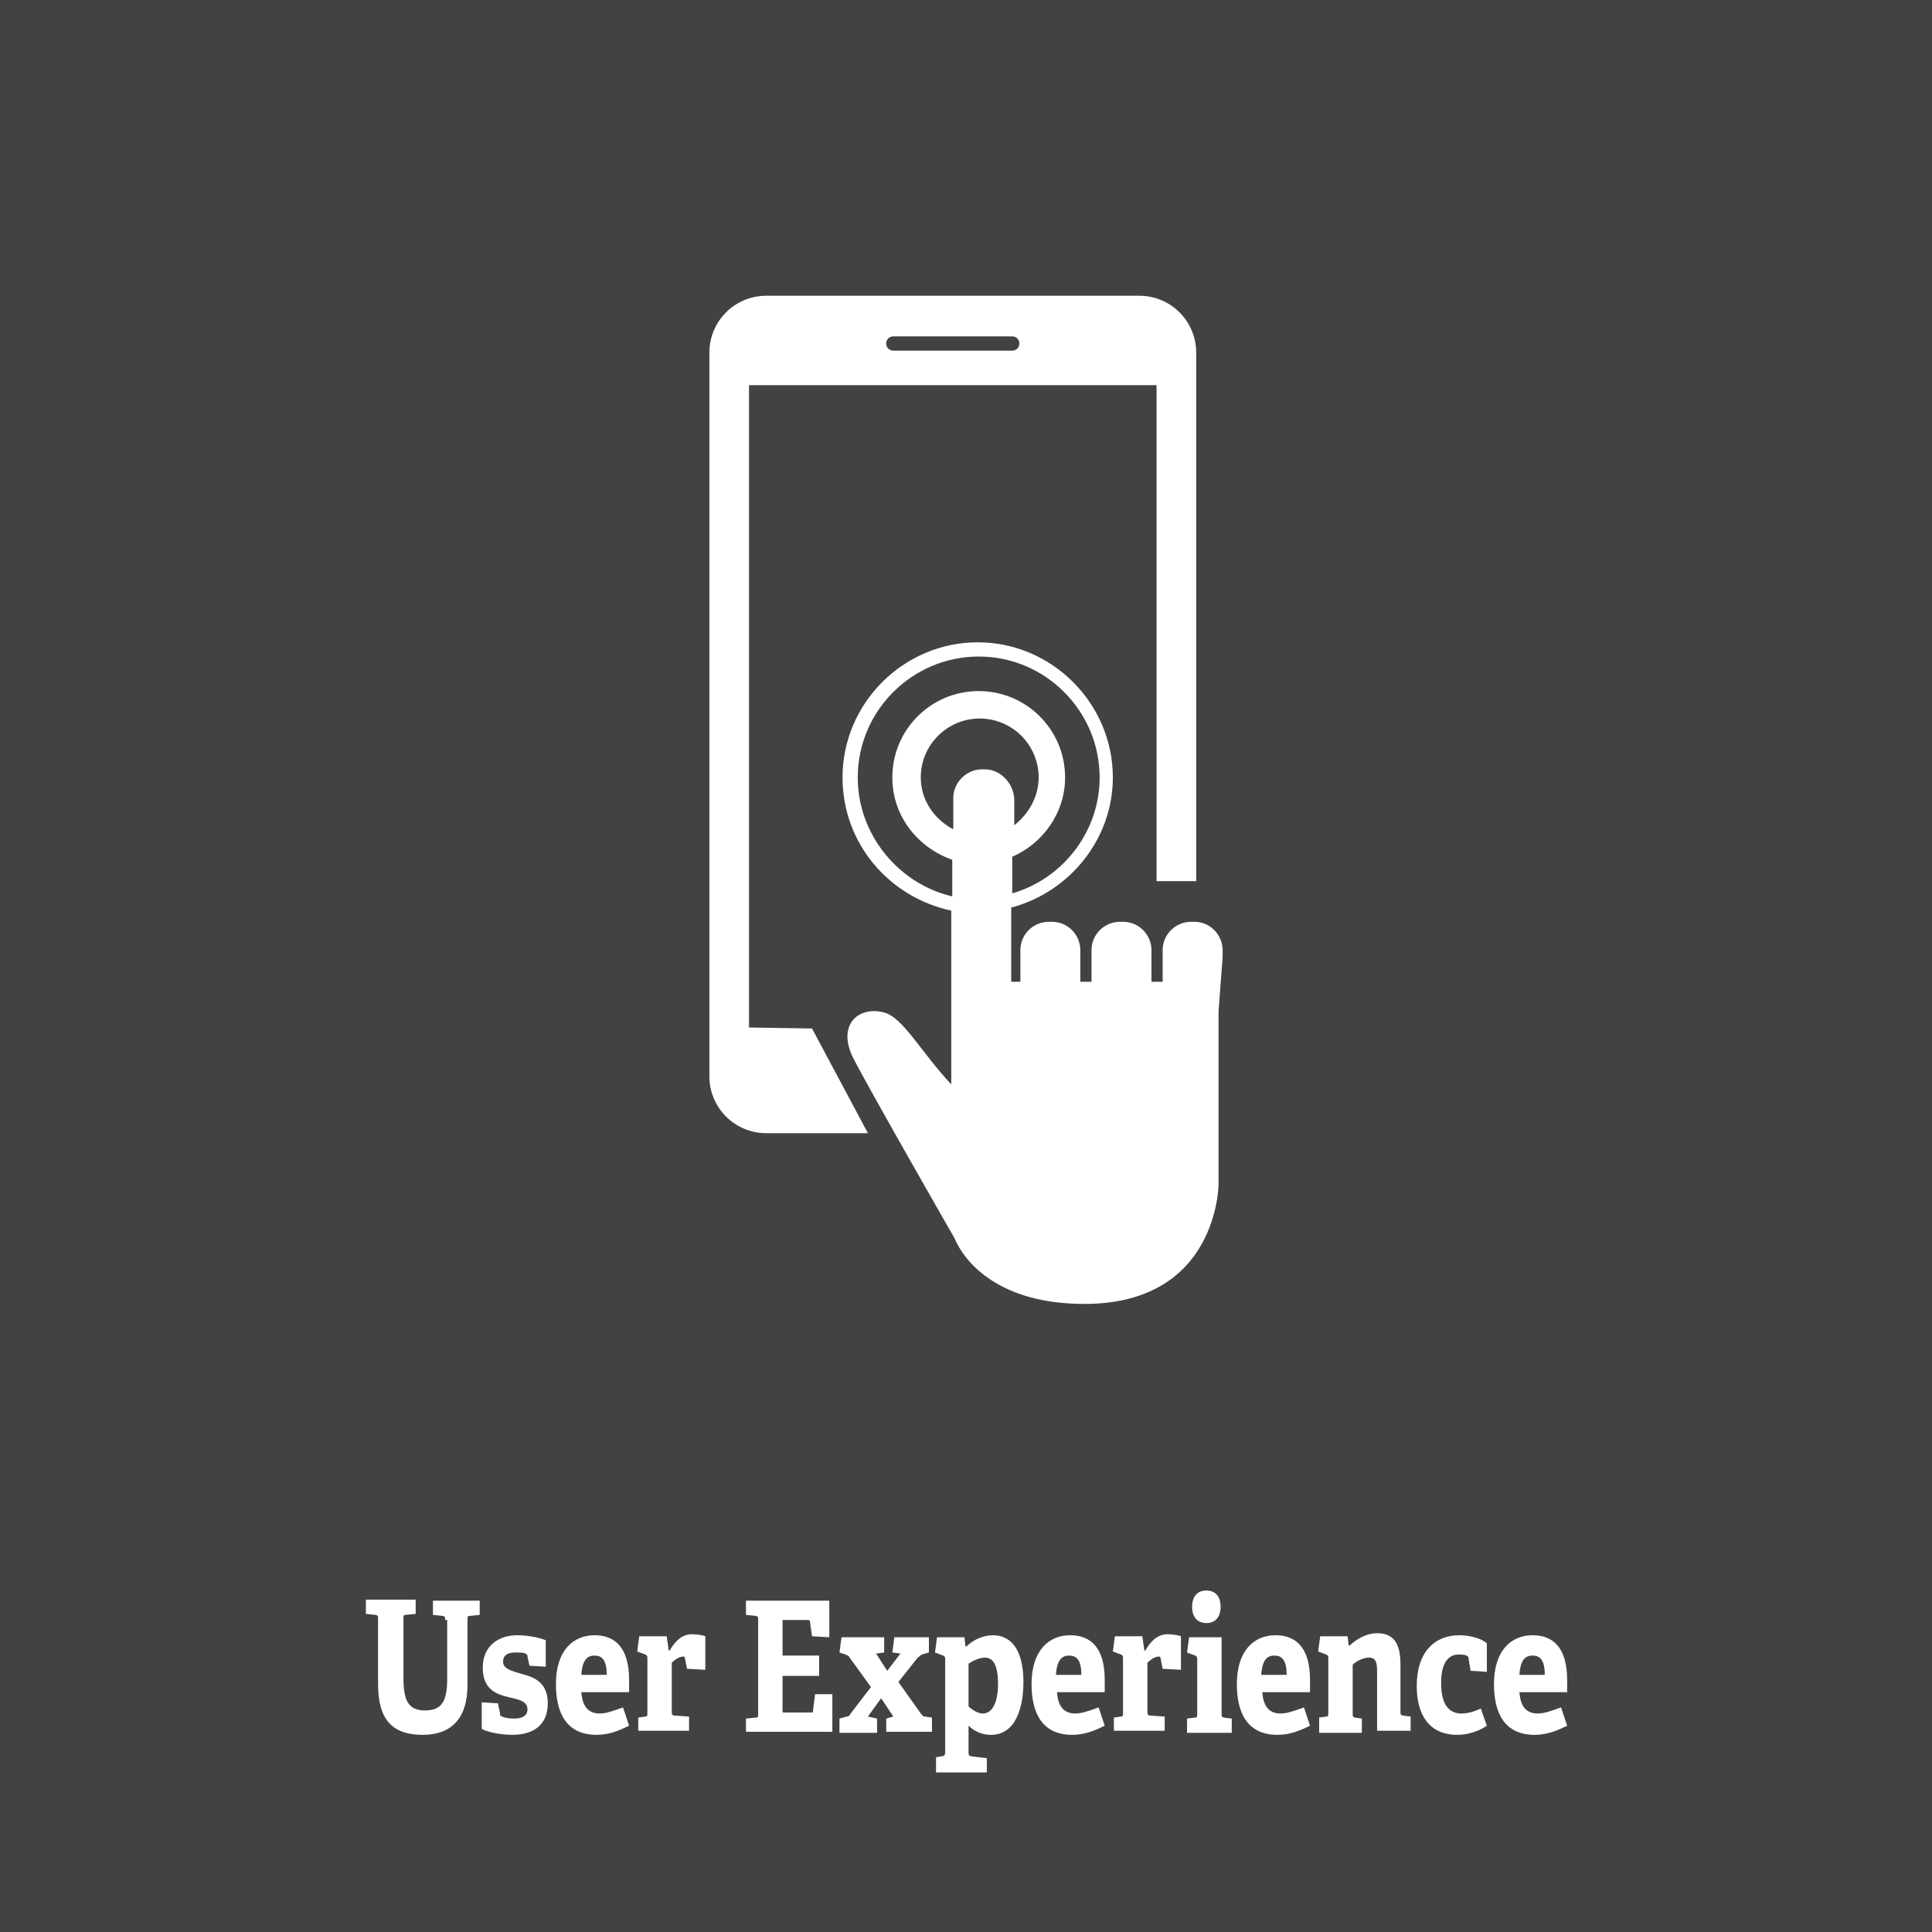 <?xml version="1.0" encoding="utf-8"?>
<!-- Generator: Adobe Illustrator 18.1.1, SVG Export Plug-In . SVG Version: 6.00 Build 0)  -->
<!DOCTYPE svg PUBLIC "-//W3C//DTD SVG 1.1//EN" "http://www.w3.org/Graphics/SVG/1.1/DTD/svg11.dtd">
<svg version="1.1" id="Layer_1" xmlns="http://www.w3.org/2000/svg" xmlns:xlink="http://www.w3.org/1999/xlink" x="0px" y="0px"
	 viewBox="0 0 190.1 190.1" enable-background="new 0 0 190.1 190.1" xml:space="preserve">
<g>
	<rect x="0" y="0" fill="#424143" width="190.1" height="190.1"/>
</g>
<g>
	<path fill="#FFFFFF" d="M43.8,159.4c0-0.3,0-0.3-0.2-0.4l-1-0.1v-1.4h4.6v1.4l-1,0.1c-0.2,0-0.2,0.1-0.2,0.3v6.5
		c0,3.4-1.7,4.9-4.4,4.9c-3.1,0-4.4-1.6-4.4-5v-6.4c0-0.3,0-0.3-0.2-0.4l-1-0.1v-1.4h4.9v1.4l-1,0.1c-0.2,0-0.2,0.1-0.2,0.3v5.9
		c0,2.1,0.4,3.2,2.1,3.2c1.6,0,2.2-0.8,2.2-3.1V159.4z"/>
	<path fill="#FFFFFF" d="M52.1,163.9l-0.2-0.9c0-0.1,0-0.2-0.2-0.3c-0.2-0.1-0.6-0.1-1-0.1c-0.8,0-1.2,0.3-1.2,0.9
		c0,0.7,0.8,0.9,1.8,1.2c1.2,0.3,2.6,0.8,2.6,2.9c0,2.2-1.5,3.1-3.5,3.1c-1.4,0-2.8-0.4-3-0.6v-2.6l1.6,0.1l0.2,1
		c0,0.2,0,0.2,0.2,0.3c0.2,0.1,0.6,0.2,1.2,0.2c0.8,0,1.3-0.3,1.3-0.9c0-0.7-0.6-0.9-1.4-1.1c-1.3-0.3-3-0.6-3-3
		c0-2.2,1.6-3.2,3.4-3.2c1.2,0,2.4,0.3,2.8,0.5v2.6L52.1,163.9z"/>
	<path fill="#FFFFFF" d="M61.9,169.8c-1,0.5-2,0.9-3.2,0.9c-3,0-4-2.2-4-5c0-3.3,1.7-4.8,3.8-4.8c2,0,3.4,1.2,3.4,4.4
		c0,0.2,0,0.8,0,1.2h-4.7c0.1,1.3,0.6,2.1,1.8,2.1c0.6,0,1.2-0.2,2.3-0.6L61.9,169.8z M59.7,164.8c0-1.5-0.5-1.9-1.2-1.9
		c-0.7,0-1.2,0.4-1.3,1.9H59.7z"/>
	<path fill="#FFFFFF" d="M62.8,170.5V169l0.7-0.1c0.2,0,0.2-0.1,0.2-0.4v-5.3c0-0.2,0-0.3-0.2-0.4l-0.8-0.3l0.2-1.5h2.7l0.2,1.4h0.1
		c0.5-0.9,1.2-1.6,2.2-1.6c0.4,0,1.1,0.1,1.3,0.2v3.3l-1.8-0.1l-0.2-1c0-0.2-0.1-0.2-0.2-0.2c-0.4,0-0.9,0.4-1.1,0.6v4.8
		c0,0.3,0,0.3,0.2,0.4l1.5,0.1v1.4H62.8z"/>
	<path fill="#FFFFFF" d="M73.4,170.5v-1.4l1-0.1c0.2,0,0.2-0.1,0.2-0.4v-9.2c0-0.3,0-0.3-0.2-0.4l-1-0.1v-1.4h8.2v3.6l-1.7-0.1
		l-0.2-1.4c0-0.2-0.1-0.2-0.3-0.2H77v3.5h3.6v2H77v3.6h2.8c0.2,0,0.2,0,0.2-0.2l0.2-1.6h1.7v3.7H73.4z"/>
	<path fill="#FFFFFF" d="M87.2,170.5v-1.4l0.7-0.2l-1.2-1.8l-1.3,1.8l0.9,0.2v1.4h-3.7v-1.4l0.7-0.2c0.2,0,0.3-0.1,0.4-0.3l2-2.6
		l-2.1-2.9c-0.1-0.2-0.2-0.2-0.4-0.3l-0.6-0.2l0.2-1.5H87v1.5l-0.8,0.1l1.1,1.7l1.3-1.7l-0.8-0.1l0.2-1.5h3.4v1.5l-0.7,0.2
		c-0.2,0.1-0.2,0.2-0.4,0.3l-1.9,2.4l2.2,3.1c0.2,0.2,0.2,0.3,0.4,0.3l0.7,0.1v1.4H87.2z"/>
	<path fill="#FFFFFF" d="M92.1,174.3v-1.4l0.6-0.1c0.2,0,0.3-0.1,0.3-0.4v-9.1c0-0.2,0-0.3-0.2-0.4l-0.8-0.3l0.2-1.5h2.7L95,162
		l0.1,0c0.7-0.7,1.7-1.1,2.6-1.1c1.7,0,3,1.3,3,4.6c0,2.2-0.6,5.2-3.2,5.2c-0.8,0-1.6-0.3-2.2-0.9v2.6c0,0.3,0,0.3,0.2,0.4l1.6,0.2
		v1.4H92.1z M95.3,167.9c0.3,0.3,0.9,0.7,1.4,0.7c1,0,1.5-1.2,1.5-2.9c0-1.9-0.5-2.6-1.3-2.6c-0.6,0-1.3,0.4-1.6,0.6V167.9z"/>
	<path fill="#FFFFFF" d="M108.7,169.8c-1,0.5-2,0.9-3.2,0.9c-3,0-4-2.2-4-5c0-3.3,1.7-4.8,3.8-4.8c2,0,3.4,1.2,3.4,4.4
		c0,0.2,0,0.8,0,1.2H104c0.1,1.3,0.6,2.1,1.8,2.1c0.6,0,1.2-0.2,2.3-0.6L108.7,169.8z M106.4,164.8c0-1.5-0.5-1.9-1.2-1.9
		c-0.7,0-1.2,0.4-1.3,1.9H106.4z"/>
	<path fill="#FFFFFF" d="M109.6,170.5V169l0.7-0.1c0.2,0,0.2-0.1,0.2-0.4v-5.3c0-0.2,0-0.3-0.2-0.4l-0.8-0.3l0.2-1.5h2.7l0.2,1.4
		h0.1c0.5-0.9,1.2-1.6,2.2-1.6c0.4,0,1.1,0.1,1.3,0.2v3.3l-1.8-0.1l-0.2-1c0-0.2-0.1-0.2-0.2-0.2c-0.4,0-0.9,0.4-1.1,0.6v4.8
		c0,0.3,0,0.3,0.2,0.4l1.5,0.1v1.4H109.6z"/>
	<path fill="#FFFFFF" d="M116.8,170.5v-1.4l0.8-0.1c0.2,0,0.2-0.1,0.2-0.4v-5.3c0-0.2,0-0.3-0.2-0.4l-0.8-0.3l0.2-1.5h3.2v7.5
		c0,0.3,0,0.3,0.2,0.4l0.8,0.1v1.4H116.8z M118.7,159.7c-0.9,0-1.4-0.6-1.4-1.6s0.5-1.6,1.4-1.6c0.9,0,1.4,0.6,1.4,1.6
		S119.6,159.7,118.7,159.7z"/>
	<path fill="#FFFFFF" d="M128.9,169.8c-1,0.5-2,0.9-3.2,0.9c-3,0-4-2.2-4-5c0-3.3,1.7-4.8,3.8-4.8c2,0,3.4,1.2,3.4,4.4
		c0,0.2,0,0.8,0,1.2h-4.7c0.1,1.3,0.6,2.1,1.8,2.1c0.6,0,1.2-0.2,2.3-0.6L128.9,169.8z M126.6,164.8c0-1.5-0.5-1.9-1.2-1.9
		c-0.7,0-1.2,0.4-1.3,1.9H126.6z"/>
	<path fill="#FFFFFF" d="M135.5,170.5v-5.8c0-0.9,0-1.6-0.8-1.6c-0.6,0-1.3,0.4-1.6,0.7v4.8c0,0.3,0,0.3,0.2,0.4l0.7,0.1v1.4h-4.2
		V169l0.7-0.1c0.2,0,0.2-0.1,0.2-0.4v-5.3c0-0.2,0-0.3-0.2-0.4l-0.8-0.3l0.2-1.5h2.7l0.1,0.9l0.1,0c0.8-0.7,1.7-1.2,2.7-1.2
		c1.7,0,2.3,1.1,2.3,3.1v4.6c0,0.3,0,0.3,0.2,0.4l0.8,0.1v1.4H135.5z"/>
	<path fill="#FFFFFF" d="M146.3,169.8c-0.7,0.5-1.8,0.9-2.9,0.9c-2.8,0-4-2-4-4.8c0-3.4,1.8-5,4.2-5c1.2,0,2.3,0.4,2.7,0.8v2.8
		l-1.6-0.1l-0.2-1.2c0-0.1,0-0.2-0.2-0.3c-0.2-0.1-0.5-0.1-0.8-0.1c-0.9,0-1.7,0.7-1.7,2.8c0,2.3,0.9,3,2,3c0.8,0,1.5-0.3,1.9-0.5
		L146.3,169.8z"/>
	<path fill="#FFFFFF" d="M154.2,169.8c-1,0.5-2,0.9-3.2,0.9c-3,0-4-2.2-4-5c0-3.3,1.7-4.8,3.8-4.8c2,0,3.4,1.2,3.4,4.4
		c0,0.2,0,0.8,0,1.2h-4.7c0.1,1.3,0.6,2.1,1.8,2.1c0.6,0,1.2-0.2,2.3-0.6L154.2,169.8z M152,164.8c0-1.5-0.5-1.9-1.2-1.9
		c-0.7,0-1.2,0.4-1.3,1.9H152z"/>
</g>
<g>
	<g>
		<path fill="#FFFFFF" d="M73.7,101.1V37.9h40.1v48.8h3.9V34.7c0-3.1-2.5-5.6-5.6-5.6H75.4c-3.1,0-5.6,2.5-5.6,5.6v71.2
			c0,3.1,2.5,5.6,5.6,5.6h10l-5.5-10.3L73.7,101.1L73.7,101.1z M87.9,33.1h11.7c0.4,0,0.7,0.3,0.7,0.7c0,0.4-0.3,0.7-0.7,0.7H87.9
			c-0.4,0-0.7-0.3-0.7-0.7C87.2,33.4,87.5,33.1,87.9,33.1z M120.3,94.2v-0.7c0-1.5-1.2-2.8-2.8-2.8h-0.3c-1.5,0-2.8,1.2-2.8,2.8v0.7
			v2.4h-1.1v-2.4v-0.7c0-1.5-1.2-2.8-2.8-2.8h-0.3c-1.5,0-2.8,1.2-2.8,2.8v3.1h-1.1v-3.1c0-1.5-1.2-2.8-2.8-2.8h-0.3
			c-1.5,0-2.8,1.2-2.8,2.8v0.7v2.4h-0.9v-7.3c5.7-1.5,10-6.7,10-12.8c0-7.3-6-13.3-13.3-13.3s-13.3,6-13.3,13.3
			c0,6.5,4.6,11.8,10.7,13.1v7.1v3.3v6.7c-3-3.2-4.8-6.7-6.7-7.1c-2.5-0.6-4.6,1.3-2.9,4.6c1.7,3.3,9.9,17.6,9.9,17.6
			c1.1,2.6,4.6,6.5,12.8,6.5c13.2,0,13.2-11.8,13.2-11.8V99.5c0,0,0,0,0,0L120.3,94.2L120.3,94.2z M96.9,75.7l-0.3,0
			c-1.5,0-2.8,1.3-2.8,2.8v3.1c-1.9-1-3.2-2.9-3.2-5.1c0-3.2,2.6-5.8,5.8-5.8c3.2,0,5.8,2.6,5.8,5.8c0,1.9-1,3.6-2.4,4.7v-2.6
			C99.7,77,98.4,75.7,96.9,75.7z M84.4,76.5c0-6.6,5.4-11.9,11.9-11.9c6.6,0,11.9,5.4,11.9,11.9c0,5.4-3.7,10-8.6,11.4v-3.6
			c3-1.3,5.2-4.3,5.2-7.8c0-4.7-3.8-8.5-8.5-8.5s-8.5,3.8-8.5,8.5c0,3.8,2.5,6.9,5.9,8.1v3.6C88.5,87,84.4,82.2,84.4,76.5z"/>
	</g>
</g>
</svg>
